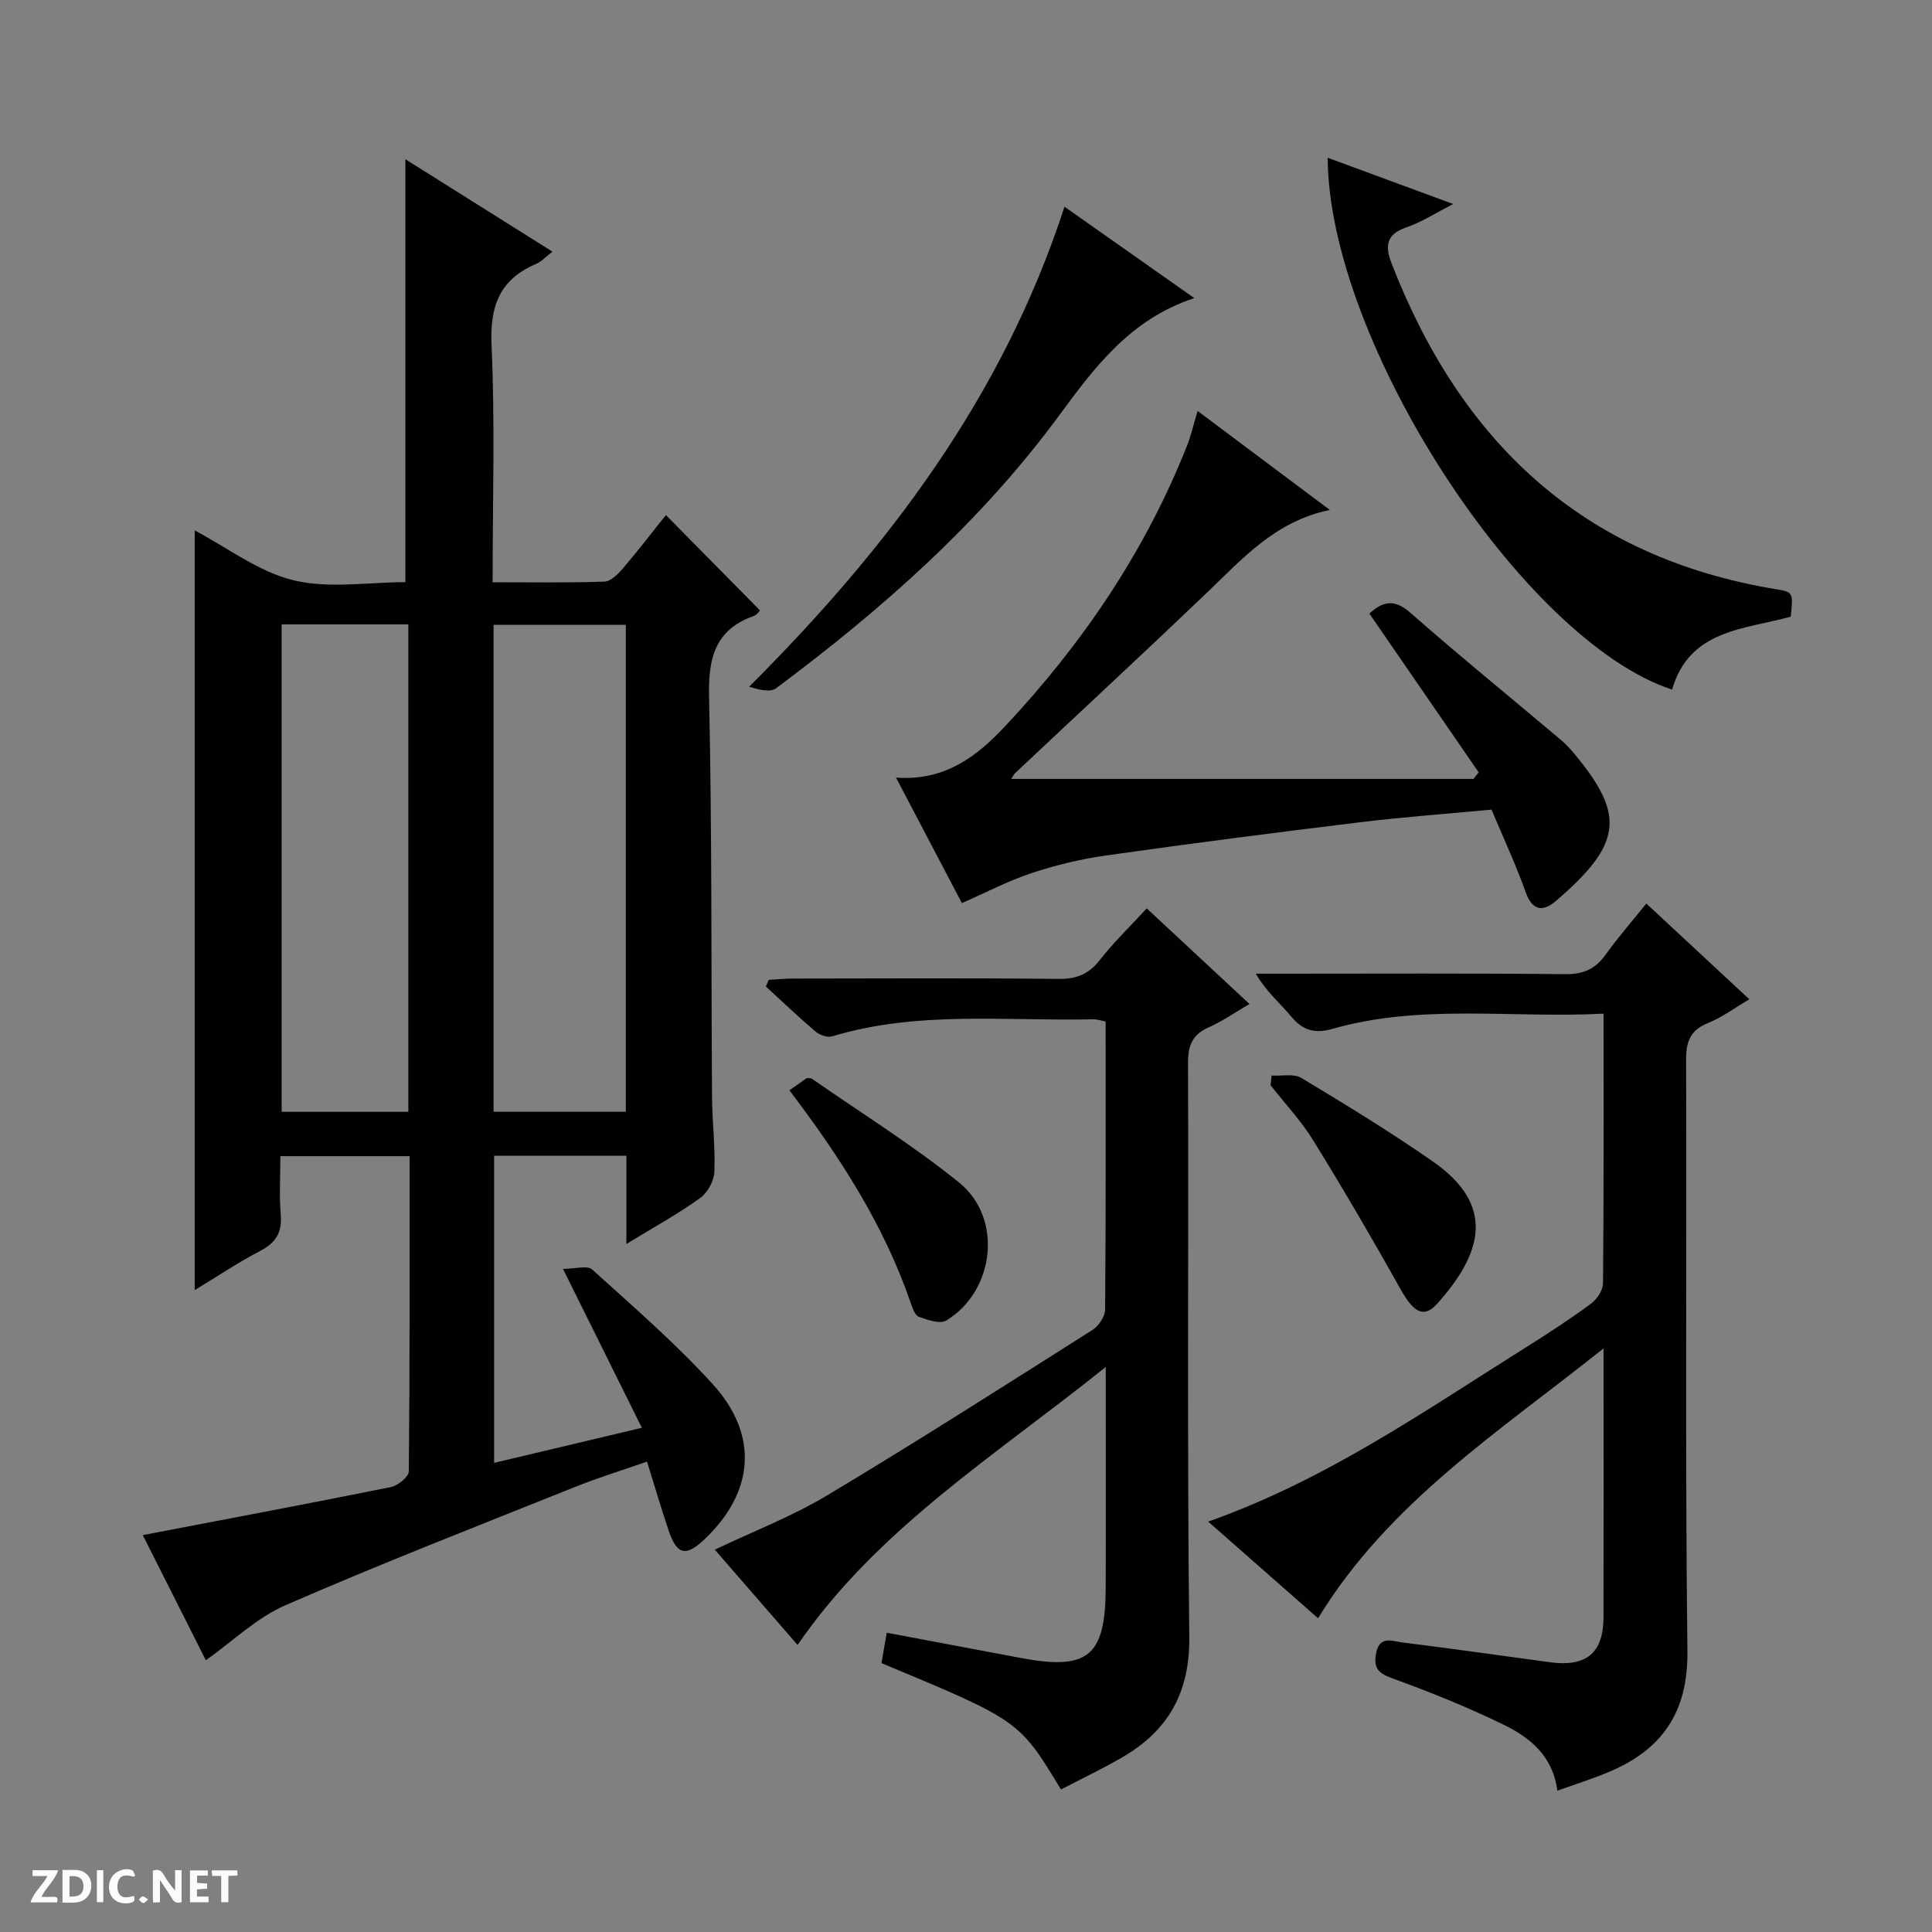 <svg enable-background="new 0 0 400 400" viewBox="0 0 400 400" xmlns="http://www.w3.org/2000/svg"><rect x="0" y="0" width="400" height="400" fill="#808080" stroke="none"/><g fill="#fcfbfa"><path d="m37.59 393.81c-.92.31-1.52.05-2-.78-.7-1.2-1.52-2.34-2.47-3.78v4.59c-.55.03-.95.05-1.41.07-.03-.37-.06-.64-.06-.91 0-1.91 0-3.81 0-5.7 1.13-.41 1.77-.03 2.29.91.62 1.11 1.38 2.14 2.31 3.19v-4.2h1.35v6.61z"/><path d="m12.94 393.88v-6.75c1.9.19 3.93-.54 5.37 1.29.8 1.01.78 2.88.03 3.97-1.37 1.97-3.4 1.51-6.4 1.49m2.45-1.22c2.04.12 2.92-.58 2.89-2.21-.03-1.51-.98-2.19-2.89-2z"/><path d="m11.81 393.87h-5.49c.68-2.18 2.47-3.48 3.51-5.45h-3.08v-1.21h5.29c-.71 2.13-2.44 3.48-3.47 5.51.86 0 1.63.04 2.39-.01.79-.05 1.14.21.85 1.16"/><path d="m39.33 393.86v-6.61h3.7v1.07h-2.22v1.52c.68.04 1.34.09 2.07.13v1.07c-.72.05-1.38.09-2.1.14v1.48h2.4v1.19h-3.85z"/><path d="m27.71 388.56c-1.15-.3-2.46-.61-3.1.64-.37.73-.41 1.93-.06 2.67.63 1.35 1.99.93 3.17.68.35.94-.01 1.32-.93 1.46-1.62.25-3.05-.27-3.76-1.48-.73-1.24-.6-3.03.31-4.17.88-1.11 2.71-1.7 4-1.16.32.13.44.74.65 1.12-.1.08-.19.16-.28.24"/><path d="m49.15 387.24v1.07c-.59.02-1.17.05-1.87.08v5.44h-1.48v-5.44h-1.85c-.05-.4-.08-.73-.13-1.15z"/><path d="m20.06 387.21h1.33v6.62h-1.33z"/><path d="m30.68 393.25c-.39.38-.8.79-1.05.76-.32-.05-.6-.45-.9-.7.26-.24.51-.64.8-.67.29-.04.62.3 1.15.61"/></g><path d="m129.69 257.55c0-6.75 0-12.37 0-18.26-9.27 0-18.18 0-27.39 0v63.58c10.03-2.38 19.84-4.71 30.59-7.26-5.36-10.8-10.49-21.13-16.33-32.9 2.5 0 5.03-.78 6.03.12 8.51 7.69 17.23 15.25 24.94 23.71 9.68 10.61 8.62 22.48-1.77 32.25-3.76 3.54-5.61 3.13-7.3-1.84-1.54-4.54-2.88-9.14-4.5-14.34-5.12 1.79-10.13 3.33-14.98 5.28-20.02 8.02-40.14 15.85-59.91 24.47-5.99 2.61-10.97 7.51-16.45 11.38-4.01-7.96-8.54-16.96-13.06-25.91 17.53-3.36 34.47-6.54 51.36-9.95 1.45-.29 3.71-2.11 3.72-3.24.22-21.63.16-43.27.16-65.27-8.9 0-17.46 0-26.75 0 0 4-.26 8.12.08 12.19.3 3.69-1.09 5.77-4.3 7.45-4.63 2.43-9 5.36-13.52 8.1 0-52.61 0-104.67 0-157.29 6.78 3.57 13.21 8.56 20.42 10.31 7.37 1.79 15.51.4 23.2.4 0-29.26 0-58.11 0-87.56 9.82 6.17 19.91 12.51 30.45 19.13-1.41 1.08-2.28 2.07-3.38 2.54-7.55 3.21-9.6 8.7-9.23 16.83.73 16.12.22 32.29.22 49.08 7.91 0 15.53.13 23.14-.13 1.32-.05 2.82-1.55 3.83-2.73 3.13-3.66 6.06-7.49 8.91-11.05 6.54 6.62 12.91 13.08 19.48 19.74-.12.11-.6.9-1.27 1.14-8.05 2.86-9.45 8.7-9.28 16.7.62 27.64.43 55.3.62 82.95.04 5.15.7 10.31.48 15.44-.08 1.89-1.4 4.34-2.94 5.43-4.53 3.27-9.47 5.97-15.27 9.51zm-.12-128.19c-9.28 0-18.3 0-27.38 0v100.82h27.38c0-33.81 0-67.21 0-100.82zm-71.26 100.83h26.23c0-33.83 0-67.26 0-100.92-8.85 0-17.42 0-26.23 0z" fill="#010104"/><path d="m332 209.87c-19.07.98-37.78-2.09-56.06 3.13-3.71 1.06-6.18.38-8.61-2.54-2.3-2.76-5.12-5.1-7.34-8.87h5.15c19.66 0 39.31-.11 58.96.1 3.77.04 6.23-1.1 8.35-4.07 2.5-3.49 5.34-6.74 8.4-10.55 7.15 6.64 14.03 13.04 21.33 19.82-3.11 1.83-5.65 3.74-8.5 4.89-3.68 1.48-4.61 3.79-4.59 7.64.15 40.81-.21 81.62.27 122.43.15 12.7-5.27 20.44-16.38 25.07-3.34 1.39-6.8 2.48-10.55 3.82-.94-7.26-5.72-11.02-11.13-13.66-7.43-3.62-15.13-6.74-22.91-9.55-2.94-1.06-4.06-2.06-3.49-5.19.7-3.82 3.4-2.54 5.44-2.29 10.21 1.27 20.39 2.73 30.58 4.1 7.55 1.01 11.06-1.93 11.07-9.37.03-16.99.01-33.98.01-50.97 0-1.1 0-2.2 0-4.64-21.75 17.36-44.42 31.84-59.11 55.87-7.25-6.37-14.85-13.05-22.75-20.01 24.52-8.66 44.95-23.01 66-36.21 4.51-2.82 8.97-5.75 13.24-8.9 1.24-.91 2.5-2.78 2.51-4.22.17-18.29.11-36.61.11-55.83z" fill="#010104"/><path d="m182.5 344.33c.34-1.98.7-4.03 1.09-6.29 9.55 1.8 18.64 3.51 27.73 5.22 13.94 2.62 17.55-.32 17.6-14.49.05-14.76.01-29.53.01-45.75-23.01 18.47-47.3 33.5-63.8 57.55-5.49-6.32-11.26-12.96-17.14-19.73 7.92-3.77 15.94-6.86 23.2-11.2 18.54-11.1 36.76-22.74 55.01-34.3 1.28-.81 2.59-2.77 2.6-4.2.17-19.8.11-39.6.11-59.65-1.02-.19-1.79-.47-2.56-.46-18.06.42-36.3-1.83-54.05 3.53-.98.3-2.59-.26-3.43-.97-3.53-3-6.89-6.21-10.31-9.35.2-.46.4-.92.61-1.38 1.69-.09 3.37-.26 5.06-.26 18.32-.02 36.65-.12 54.97.07 3.7.04 6.21-.98 8.49-3.89 2.85-3.65 6.22-6.9 9.73-10.71 6.99 6.5 13.86 12.9 21.27 19.8-3.03 1.76-5.57 3.55-8.35 4.78-3.35 1.48-4.38 3.64-4.37 7.31.14 39.64-.2 79.29.26 118.93.13 11.57-4.38 19.45-13.94 24.98-4.12 2.39-8.44 4.44-12.63 6.62-8.64-14.28-8.64-14.28-37.16-26.16z" fill="#010104"/><path d="m185.51 160.99c10.16.76 16.81-4.48 22.52-10.56 16.06-17.11 29.1-36.3 37.77-58.25.78-1.98 1.25-4.09 2.15-7.1 9.21 6.89 18 13.48 27.38 20.5-11.31 2.32-18.1 10.11-25.49 17.17-13.11 12.53-26.42 24.85-39.63 37.28-.33.31-.52.76-.85 1.24h95.72c.35-.46.71-.91 1.06-1.37-7.51-10.92-15.03-21.83-22.63-32.87 2.83-2.56 5.17-3.07 8.46-.19 10.25 8.99 20.83 17.61 31.26 26.4 1.01.85 1.92 1.86 2.77 2.88 10.44 12.57 9.97 18.55-3.84 30.39-2.66 2.28-4.88 2.17-6.3-1.83-2-5.62-4.53-11.04-7.06-17.06-9.09.86-18.31 1.53-27.47 2.65-17.47 2.13-34.93 4.38-52.36 6.85-5.23.74-10.45 2.01-15.46 3.67-4.83 1.6-9.39 4.01-14.36 6.19-4.28-8.15-8.74-16.65-13.64-25.99z" fill="#010104"/><path d="m274.88 32.66c8.51 3.14 16.85 6.21 25.99 9.58-3.76 1.92-6.56 3.77-9.64 4.81-4.28 1.45-4.52 3.89-3.08 7.58 14.32 36.87 39.56 60.78 79.52 67.35 3.54.58 3.61.66 3.09 5.69-9.63 2.67-21 2.65-24.57 15.11-30.96-10.18-71.12-72.03-71.31-110.12z" fill="#010104"/><path d="m220.39 42.8c8.99 6.33 17.64 12.42 26.88 18.92-13.2 4.33-20.62 14.28-27.9 24.18-16.35 22.24-36.74 40.24-58.71 56.61-1.2.89-3.51.29-5.56-.33 28.7-28.67 52.5-60 65.29-99.38z" fill="#010104"/><path d="m163.44 225.74c1.51-1.07 2.58-1.83 3.59-2.54.44.05.82-.02 1.05.13 10.22 7.11 20.85 13.72 30.51 21.52 9.1 7.35 7.37 22.42-2.65 28.54-1.3.79-3.88-.1-5.67-.75-.83-.3-1.36-1.84-1.73-2.92-5.51-16.05-14.57-30.11-25.1-43.98z" fill="#010104"/><path d="m263.28 222.68c2.08.13 4.58-.45 6.16.5 9.23 5.56 18.45 11.18 27.28 17.34 13.1 9.13 10.06 19.08.87 29.36-2.82 3.16-4.93 1.84-7.64-3-5.81-10.38-11.82-20.66-18.07-30.79-2.51-4.07-5.85-7.62-8.82-11.4.06-.67.14-1.34.22-2.01z" fill="#010104"/></svg>